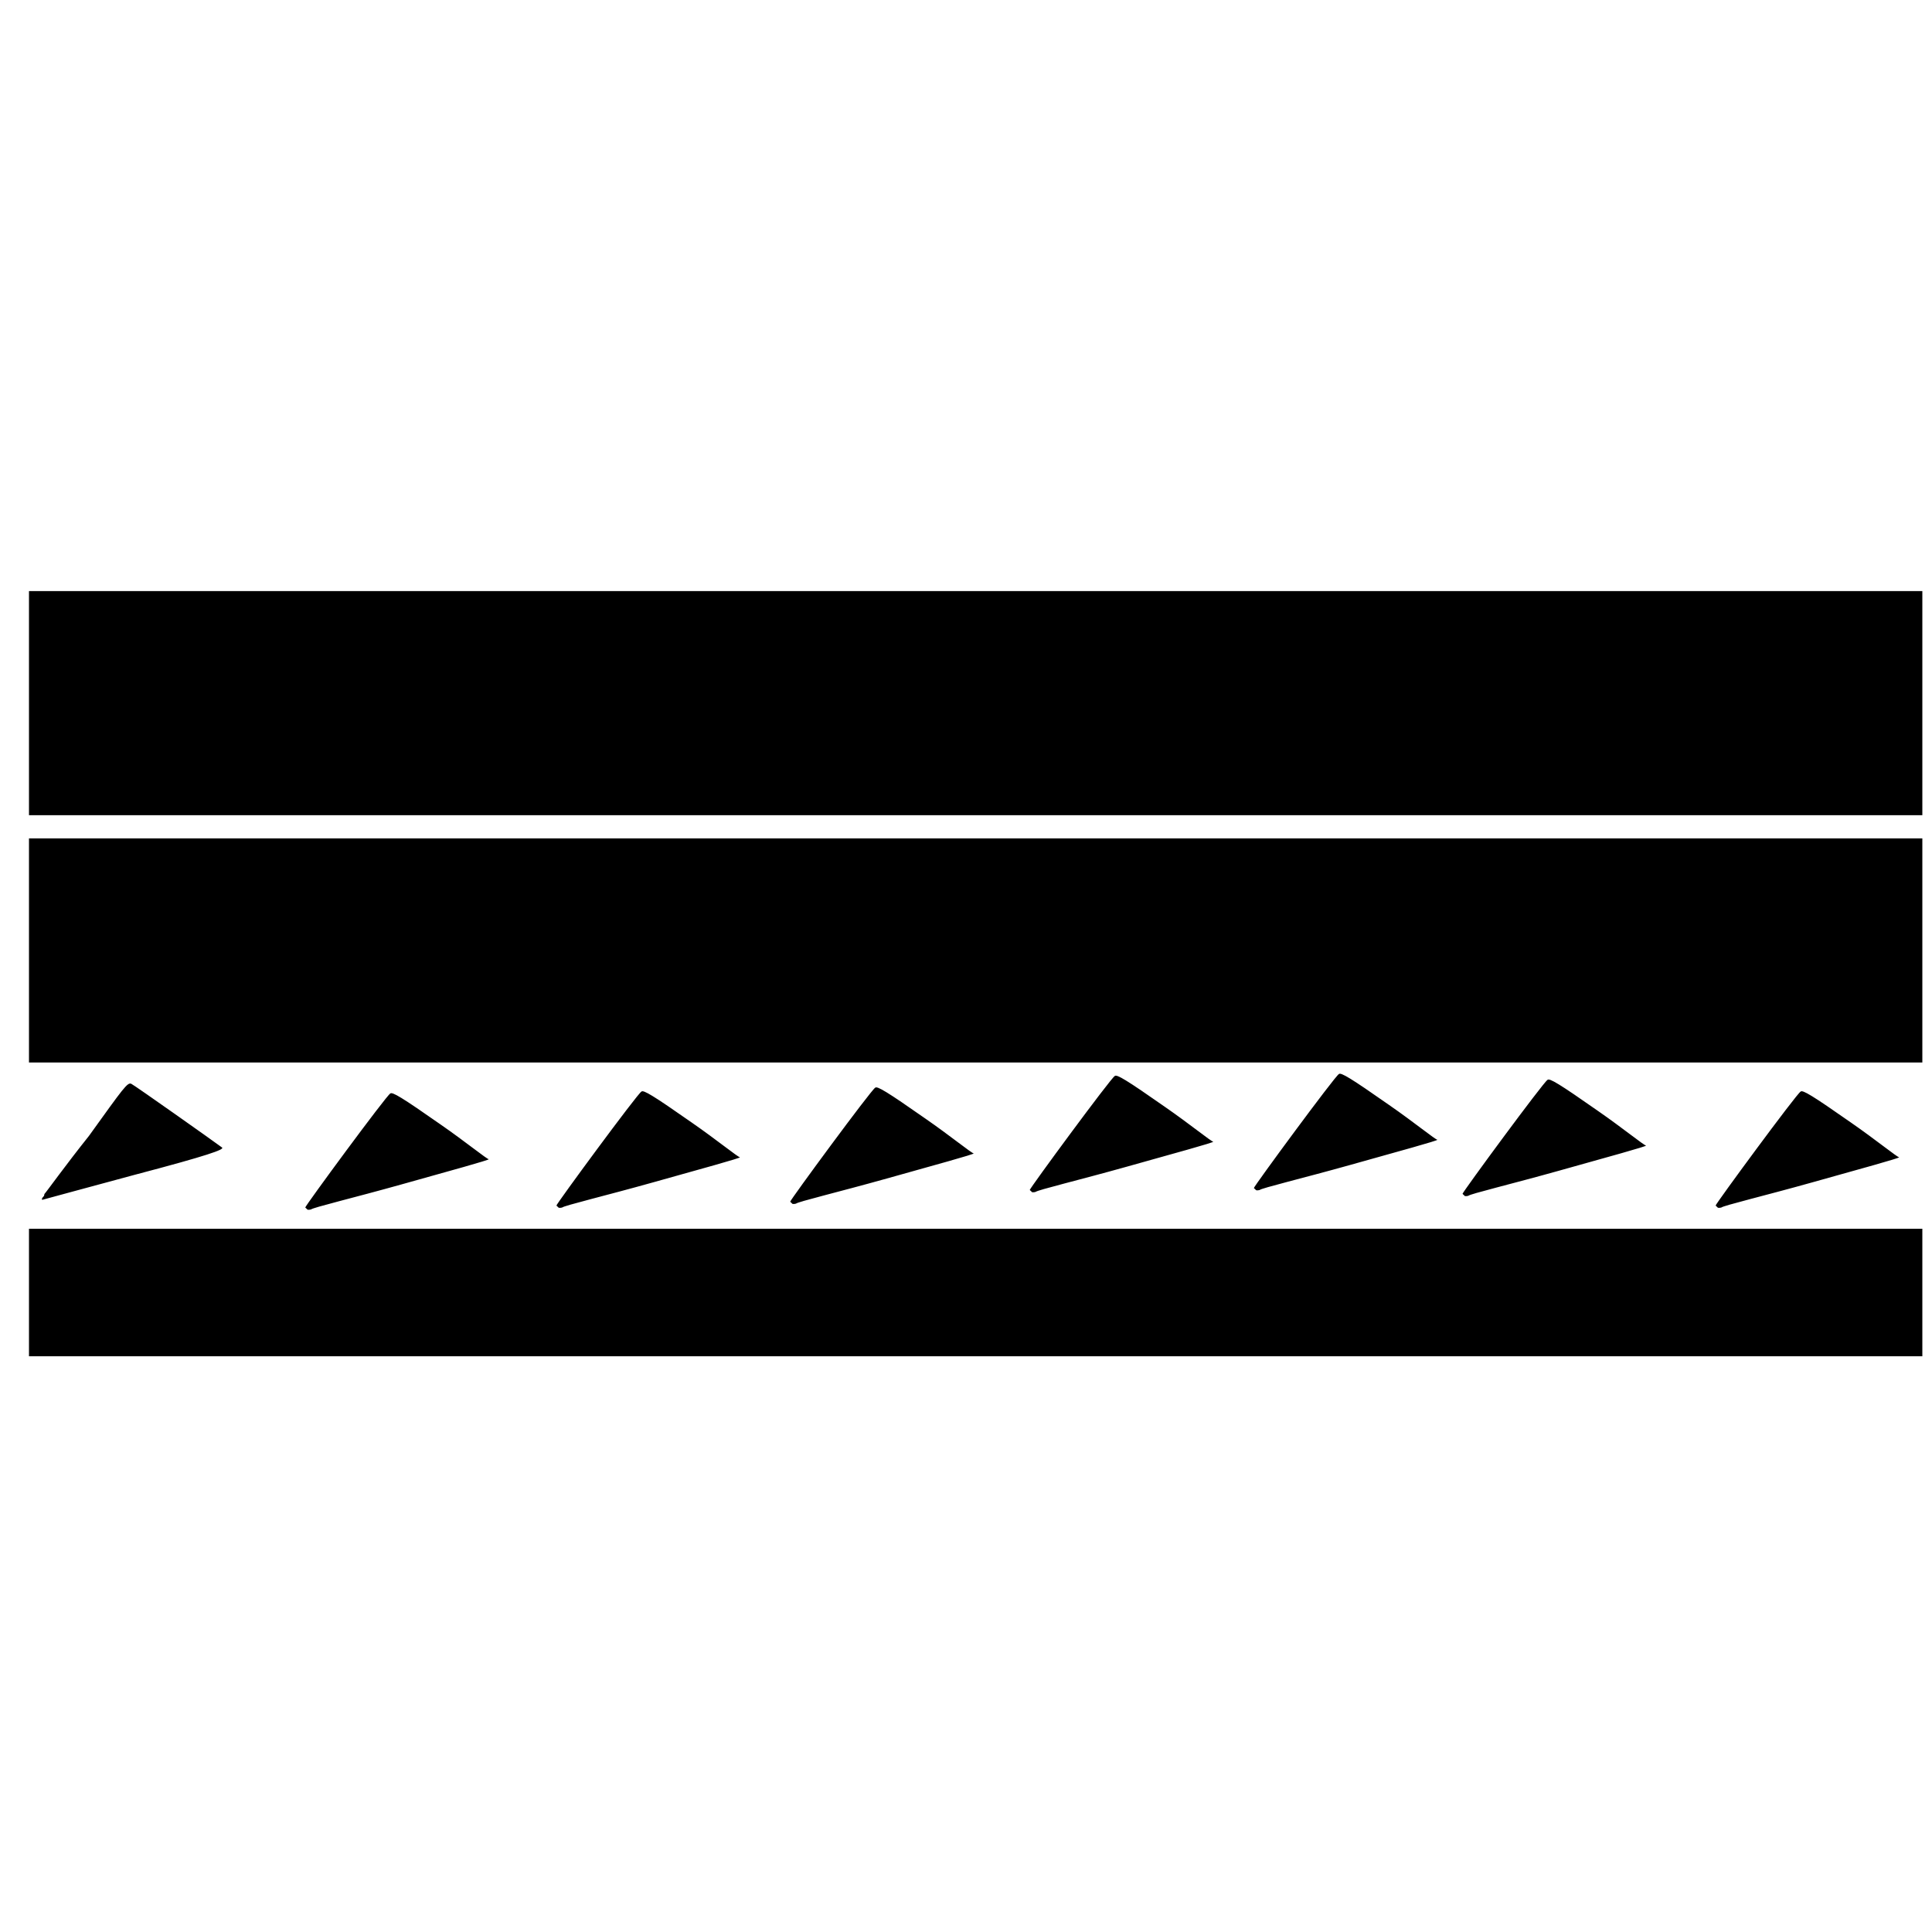 ﻿<?xml version="1.0" encoding="utf-8" standalone="no"?>
<svg xmlns:dc="http://purl.org/dc/elements/1.1/" xmlns:cc="http://creativecommons.org/ns#" xmlns:rdf="http://www.w3.org/1999/02/22-rdf-syntax-ns#" xmlns:svg="http://www.w3.org/2000/svg" xmlns="http://www.w3.org/2000/svg" xmlns:sodipodi="http://sodipodi.sourceforge.net/DTD/sodipodi-0.dtd" xmlns:inkscape="http://www.inkscape.org/namespaces/inkscape" height="1" version="1.1" width="1" id="svg2" inkscape:version="0.91 r13725" sodipodi:docname="FF_Floodplainfines.svg">
  <defs id="defs6">
    <pattern width="1" height="1" id="FF_Floodplainfines" patternContentUnits="objectBoundingBox">
      <path style="fill:#000000" d="m 0.015,0.669 0,-0.033 0.49,0 0.49,0 0,0.033 0,0.033 -0.49,0 -0.49,0 0,-0.033 z M 0.158,0.625 c 0,-9.0976e-4 0.042,-0.058 0.044,-0.059 0.001,-0.001 0.006,0.002 0.026,0.016 0.013,0.009 0.024,0.018 0.025,0.018 2.2397e-4,4.3858e-4 -0.02,0.006 -0.045,0.013 -0.025,0.007 -0.046,0.012 -0.047,0.013 -9.3052e-4,2.6992e-4 -0.002,2.4745e-4 -0.002,-7.214e-5 z m 0.13,-0.001 c 0,-9.0977e-4 0.042,-0.058 0.044,-0.059 0.001,-0.001 0.006,0.002 0.026,0.016 0.013,0.009 0.024,0.018 0.025,0.018 2.2395e-4,4.3858e-4 -0.02,0.006 -0.045,0.013 -0.025,0.007 -0.046,0.012 -0.047,0.013 -9.3053e-4,2.6993e-4 -0.002,2.4745e-4 -0.002,-7.214e-5 z m 0.6,0 c 0,-9.0977e-4 0.042,-0.058 0.044,-0.059 0.001,-0.001 0.006,0.002 0.026,0.016 0.013,0.009 0.024,0.018 0.025,0.018 2.2394e-4,4.3858e-4 -0.02,0.006 -0.045,0.013 -0.025,0.007 -0.046,0.012 -0.047,0.013 -9.3051e-4,2.6993e-4 -0.002,2.4745e-4 -0.002,-7.214e-5 z M 0.409,0.622 c 0,-9.1126e-4 0.042,-0.058 0.044,-0.059 0.001,-0.001 0.006,0.002 0.026,0.016 0.013,0.009 0.024,0.018 0.025,0.018 2.2393e-4,4.3857e-4 -0.02,0.006 -0.045,0.013 -0.025,0.007 -0.046,0.012 -0.047,0.013 -9.3051e-4,2.6997e-4 -0.002,2.4747e-4 -0.002,-7.211e-5 z M 0.023,0.618 C 0.024,0.617 0.034,0.603 0.046,0.588 0.064,0.563 0.066,0.56 0.068,0.561 c 0.002,0.001 0.043,0.03 0.047,0.033 0.001,0.001 -0.007,0.004 -0.045,0.014 -0.026,0.007 -0.048,0.013 -0.048,0.013 -6.4506e-4,0 -2.929e-4,-0.001 7.8552e-4,-0.002 z m 0.734,-6.277e-5 c 0,-9.1126e-4 0.042,-0.058 0.044,-0.059 0.001,-0.001 0.006,0.002 0.026,0.016 0.013,0.009 0.024,0.018 0.025,0.018 2.2399e-4,4.3858e-4 -0.02,0.006 -0.045,0.013 -0.025,0.007 -0.046,0.012 -0.047,0.013 -9.3052e-4,2.8121e-4 -0.002,2.4746e-4 -0.002,-7.211e-5 z m -0.224,-0.002 c 0,-9.1126e-4 0.042,-0.058 0.044,-0.059 0.001,-0.001 0.006,0.002 0.026,0.016 0.013,0.009 0.024,0.018 0.025,0.018 2.2395e-4,4.3857e-4 -0.02,0.006 -0.045,0.013 -0.025,0.007 -0.046,0.012 -0.047,0.013 -9.3052e-4,2.8121e-4 -0.002,2.4747e-4 -0.002,-7.21e-5 z m 0.116,-0.001 c 0,-9.1126e-4 0.042,-0.058 0.044,-0.059 0.001,-0.001 0.006,0.002 0.026,0.016 0.013,0.009 0.024,0.018 0.025,0.018 2.2393e-4,4.3858e-4 -0.02,0.006 -0.045,0.013 -0.025,0.007 -0.046,0.012 -0.047,0.013 -9.3051e-4,2.8122e-4 -0.002,2.4747e-4 -0.002,-7.21e-5 z m -0.634,-0.123 0,-0.058 0.49,0 0.49,0 0,0.058 0,0.058 -0.49,0 -0.49,0 0,-0.058 z m 0,-0.128 0,-0.058 0.49,0 0.49,0 0,0.058 0,0.058 -0.49,0 -0.49,0 0,-0.058 z" id="path5973" inkscape:connector-curvature="0" />
    </pattern>
  </defs>
  <sodipodi:namedview pagecolor="#ffffff" bordercolor="#666666" borderopacity="1" objecttolerance="10" gridtolerance="10" guidetolerance="10" inkscape:pageopacity="0" inkscape:pageshadow="2" inkscape:window-width="1600" inkscape:window-height="838" id="namedview4" showgrid="false" inkscape:zoom="128" inkscape:cx="0.38904305" inkscape:cy="0.1258968" inkscape:window-x="-8" inkscape:window-y="-8" inkscape:window-maximized="1" inkscape:current-layer="svg2" />
  <path style="fill:#000000" d="m 0.015,0.669 0,-0.033 0.49,0 0.49,0 0,0.033 0,0.033 -0.49,0 -0.49,0 0,-0.033 z M 0.158,0.625 c 0,-9.0976e-4 0.042,-0.058 0.044,-0.059 0.001,-0.001 0.006,0.002 0.026,0.016 0.013,0.009 0.024,0.018 0.025,0.018 2.2397e-4,4.3858e-4 -0.02,0.006 -0.045,0.013 -0.025,0.007 -0.046,0.012 -0.047,0.013 -9.3052e-4,2.6992e-4 -0.002,2.4745e-4 -0.002,-7.214e-5 z m 0.13,-0.001 c 0,-9.0977e-4 0.042,-0.058 0.044,-0.059 0.001,-0.001 0.006,0.002 0.026,0.016 0.013,0.009 0.024,0.018 0.025,0.018 2.2395e-4,4.3858e-4 -0.02,0.006 -0.045,0.013 -0.025,0.007 -0.046,0.012 -0.047,0.013 -9.3053e-4,2.6993e-4 -0.002,2.4745e-4 -0.002,-7.214e-5 z m 0.6,0 c 0,-9.0977e-4 0.042,-0.058 0.044,-0.059 0.001,-0.001 0.006,0.002 0.026,0.016 0.013,0.009 0.024,0.018 0.025,0.018 2.2394e-4,4.3858e-4 -0.02,0.006 -0.045,0.013 -0.025,0.007 -0.046,0.012 -0.047,0.013 -9.3051e-4,2.6993e-4 -0.002,2.4745e-4 -0.002,-7.214e-5 z M 0.409,0.622 c 0,-9.1126e-4 0.042,-0.058 0.044,-0.059 0.001,-0.001 0.006,0.002 0.026,0.016 0.013,0.009 0.024,0.018 0.025,0.018 2.2393e-4,4.3857e-4 -0.02,0.006 -0.045,0.013 -0.025,0.007 -0.046,0.012 -0.047,0.013 -9.3051e-4,2.6997e-4 -0.002,2.4747e-4 -0.002,-7.211e-5 z M 0.023,0.618 C 0.024,0.617 0.034,0.603 0.046,0.588 0.064,0.563 0.066,0.56 0.068,0.561 c 0.002,0.001 0.043,0.03 0.047,0.033 0.001,0.001 -0.007,0.004 -0.045,0.014 -0.026,0.007 -0.048,0.013 -0.048,0.013 -6.4506e-4,0 -2.929e-4,-0.001 7.8552e-4,-0.002 z m 0.734,-6.277e-5 c 0,-9.1126e-4 0.042,-0.058 0.044,-0.059 0.001,-0.001 0.006,0.002 0.026,0.016 0.013,0.009 0.024,0.018 0.025,0.018 2.2399e-4,4.3858e-4 -0.02,0.006 -0.045,0.013 -0.025,0.007 -0.046,0.012 -0.047,0.013 -9.3052e-4,2.8121e-4 -0.002,2.4746e-4 -0.002,-7.211e-5 z m -0.224,-0.002 c 0,-9.1126e-4 0.042,-0.058 0.044,-0.059 0.001,-0.001 0.006,0.002 0.026,0.016 0.013,0.009 0.024,0.018 0.025,0.018 2.2395e-4,4.3857e-4 -0.02,0.006 -0.045,0.013 -0.025,0.007 -0.046,0.012 -0.047,0.013 -9.3052e-4,2.8121e-4 -0.002,2.4747e-4 -0.002,-7.21e-5 z m 0.116,-0.001 c 0,-9.1126e-4 0.042,-0.058 0.044,-0.059 0.001,-0.001 0.006,0.002 0.026,0.016 0.013,0.009 0.024,0.018 0.025,0.018 2.2393e-4,4.3858e-4 -0.02,0.006 -0.045,0.013 -0.025,0.007 -0.046,0.012 -0.047,0.013 -9.3051e-4,2.8122e-4 -0.002,2.4747e-4 -0.002,-7.21e-5 z m -0.634,-0.123 0,-0.058 0.49,0 0.49,0 0,0.058 0,0.058 -0.49,0 -0.49,0 0,-0.058 z m 0,-0.128 0,-0.058 0.49,0 0.49,0 0,0.058 0,0.058 -0.49,0 -0.49,0 0,-0.058 z" id="path5973" inkscape:connector-curvature="0" />
</svg>